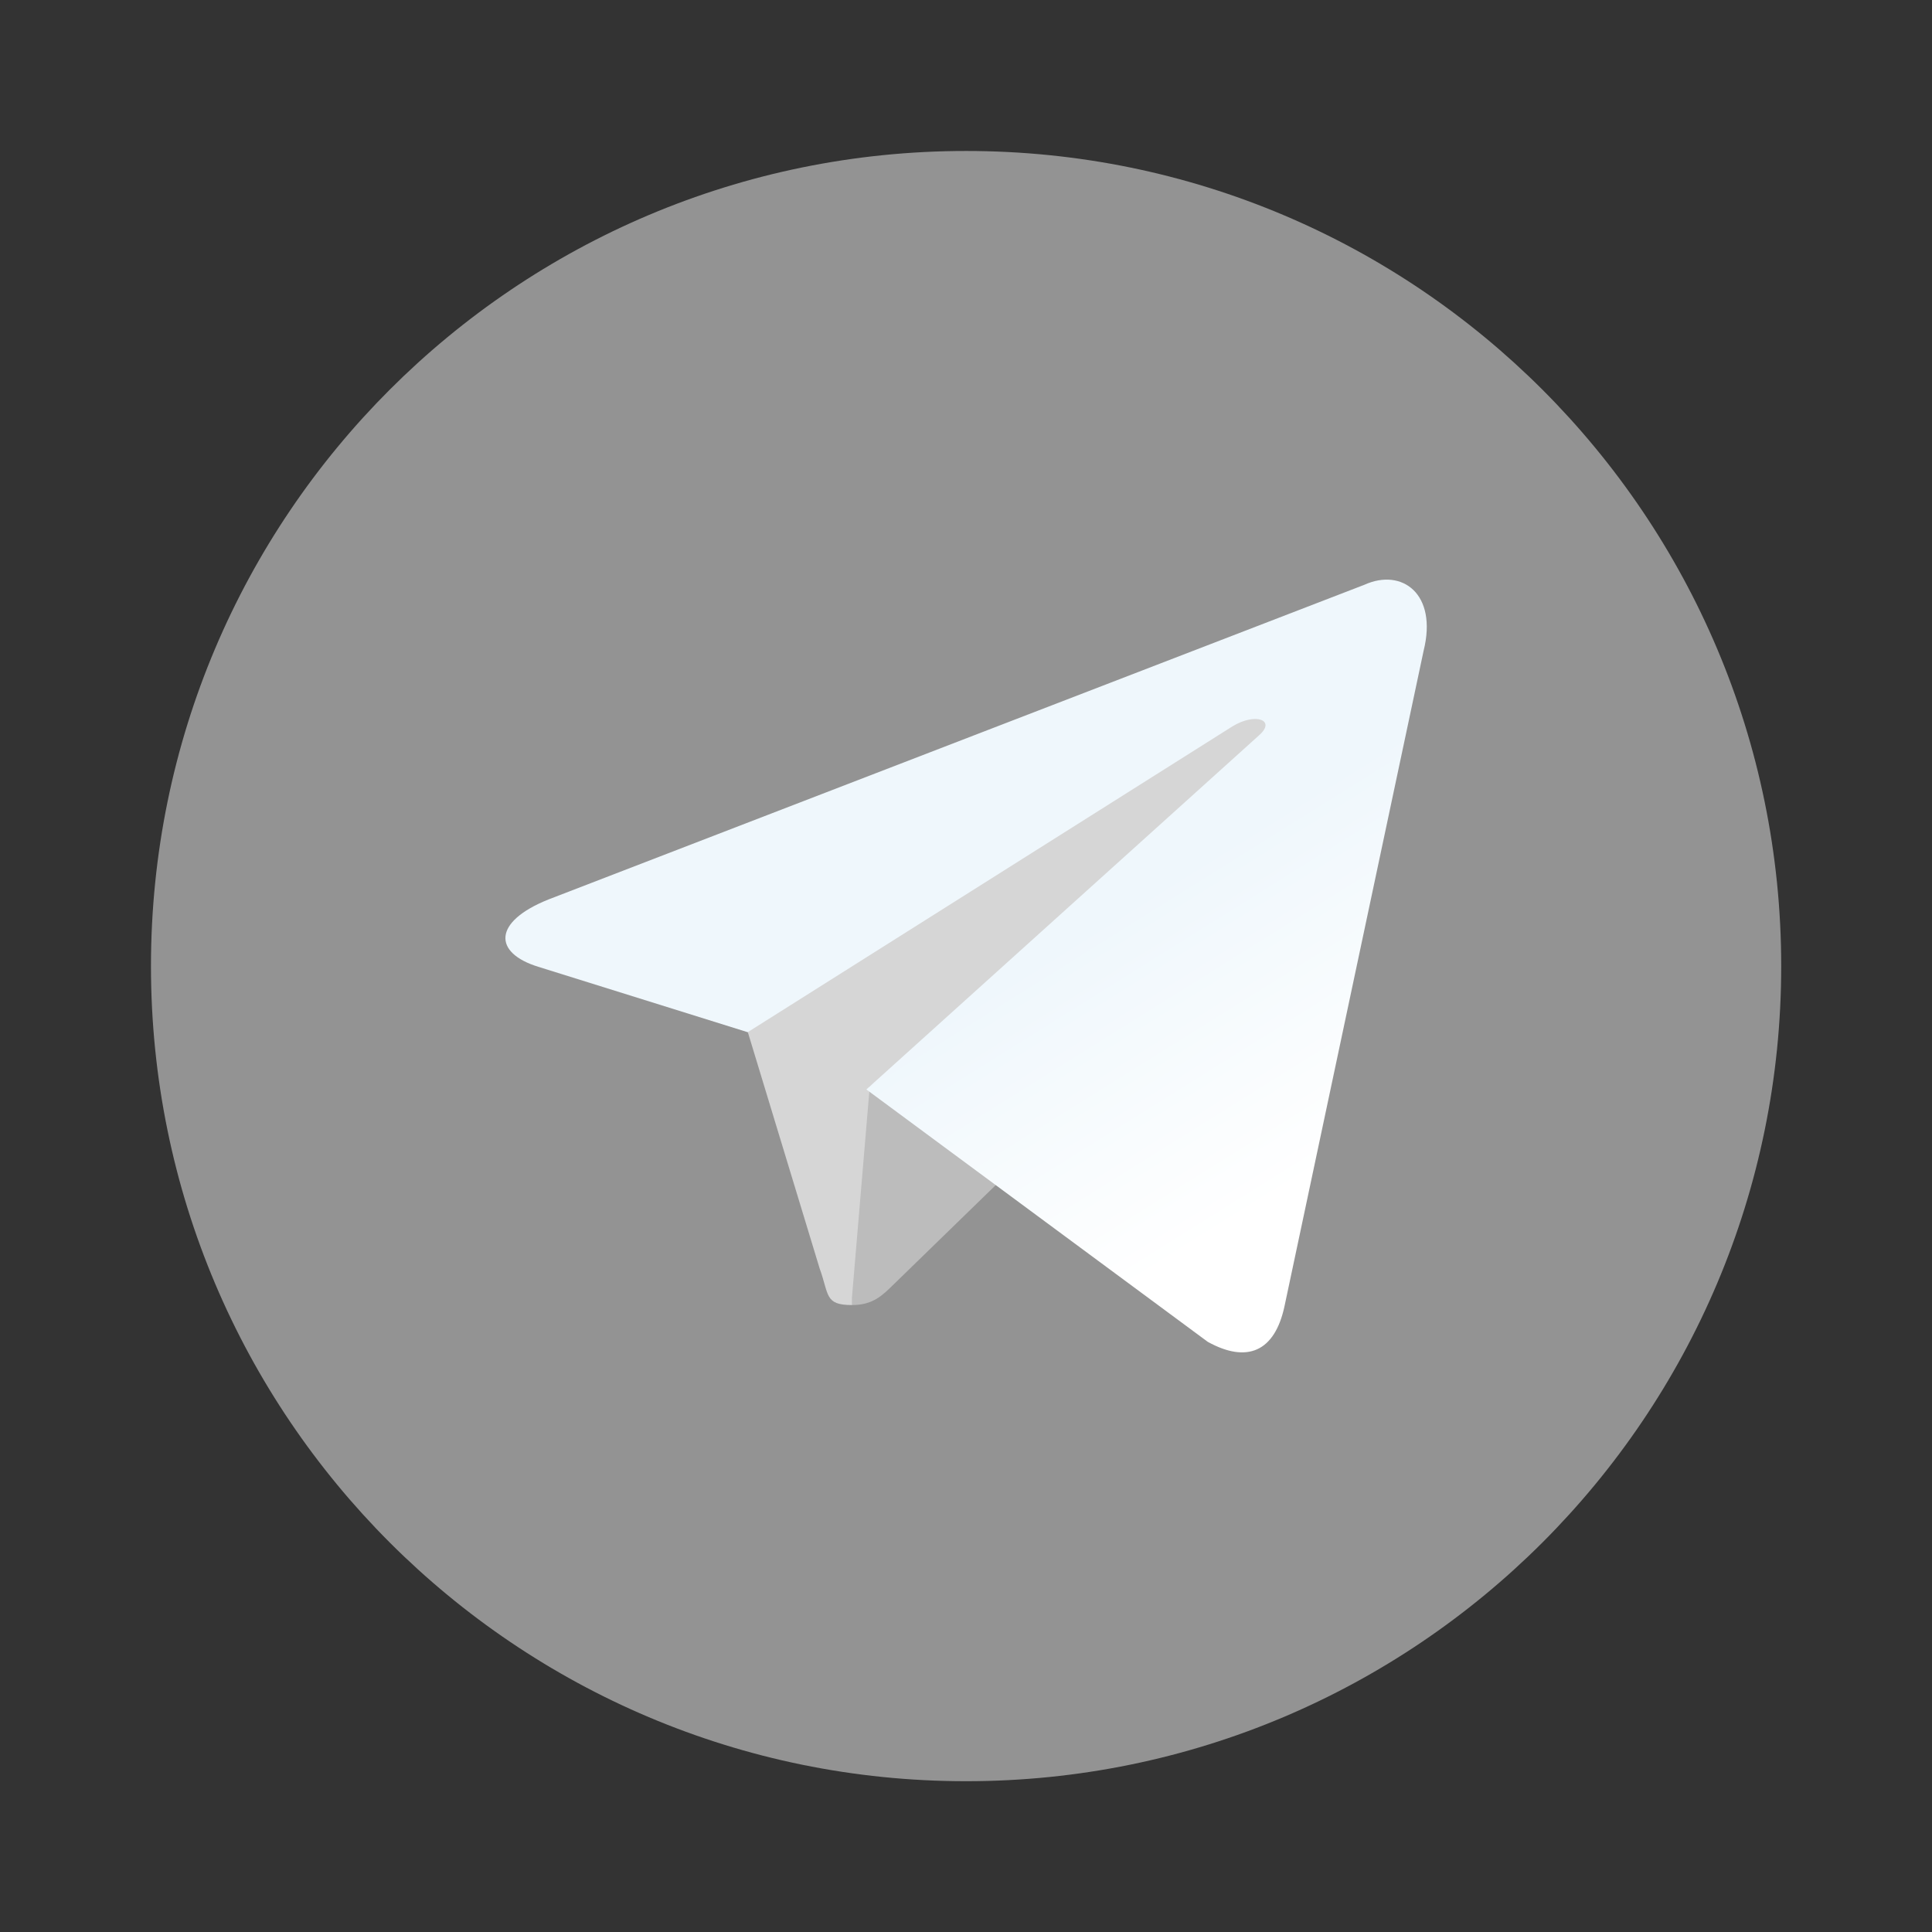 <?xml version="1.0" encoding="UTF-8" standalone="no"?>
<svg
   width="64"
   height="64"
   version="1.1"
   viewBox="0 0 64 64"
   id="svg1028"
   sodipodi:docname="telegram.svg"
   xmlns:inkscape="http://www.inkscape.org/namespaces/inkscape"
   xmlns:sodipodi="http://sodipodi.sourceforge.net/DTD/sodipodi-0.dtd"
   xmlns="http://www.w3.org/2000/svg"
   xmlns:svg="http://www.w3.org/2000/svg">
  <rect x="0" y="0" width="64" height="64" fill="#333333" stroke="none"/>
  <sodipodi:namedview
     id="namedview1030"
     pagecolor="#ffffff"
     bordercolor="#000000"
     borderopacity="0.25"
     inkscape:showpageshadow="2"
     inkscape:pageopacity="0.0"
     inkscape:pagecheckerboard="0"
     inkscape:deskcolor="#d1d1d1"
     showgrid="false"
     inkscape:zoom="13.5625"
     inkscape:cx="32.036866"
     inkscape:cy="32.110599"
     inkscape:window-width="951"
     inkscape:window-height="1037"
     inkscape:window-x="5"
     inkscape:window-y="34"
     inkscape:window-maximized="1"
     inkscape:current-layer="svg1028" />
  <defs
     id="defs1010">
    <linearGradient
       id="a"
       x1="135"
       x2="160"
       y1="120"
       y2="160"
       gradientTransform="matrix(0.056,0,0,0.056,0.072,-0.053)"
       gradientUnits="userSpaceOnUse">
      <stop
         stop-color="#eff7fc"
         offset="0"
         id="stop1005" />
      <stop
         stop-color="#fff"
         offset="1"
         id="stop1007" />
    </linearGradient>
  </defs>
  <g
     transform="matrix(1.174,0,0,1.174,-5.565,-5.565)"
     stroke-width="0.852"
     id="g1026">
    <g
       transform="translate(8,8)"
       fill="#3db0e3"
       id="g1014"
       style="fill:#939393">
      <path
         d="m 24,1 c 12.703,0 23,10.297 23,23 0,12.703 -10.297,23 -23,23 -12.703,0 -23,-10.297 -23,-23 0,-12.703 10.297,-23 23,-23 z"
         stroke-width="0.852"
         id="path1012"
         style="fill:#939393" />
    </g>
    <g
       transform="matrix(3.543,0,0,3.543,27,6.889)"
       id="g1024">
      <g
         transform="translate(-5.08)"
         stroke-width="0.852"
         id="g1022">
        <path
           d="M 5.582,9.787 C 5.363,9.787 5.401,9.704 5.325,9.496 L 4.682,7.38 8.663,4.893 9.128,5.015 8.742,6.073 Z"
           fill="#c8daea"
           id="path1016"
           style="fill:#d6d6d6" />
        <path
           d="M 5.582,9.787 C 5.751,9.787 5.825,9.71 5.919,9.618 6.064,9.476 7.943,7.65 7.943,7.65 L 6.792,7.371 5.724,8.046 5.582,9.73 Z"
           fill="#a7c2d1"
           id="path1018"
           style="fill:#bcbcbc" />
        <path
           d="m 5.697,8.07 2.719,2.01 c 0.31,0.171 0.534,0.083 0.612,-0.288 L 10.135,4.576 C 10.248,4.122 9.962,3.916 9.665,4.05 l -6.5,2.507 C 2.721,6.735 2.724,6.982 3.084,7.093 L 4.752,7.614 8.613,5.178 C 8.795,5.067 8.963,5.127 8.825,5.249 Z"
           fill="url(#a)"
           id="path1020"
           style="fill:url(#a)" />
      </g>
    </g>
  </g>
</svg>
